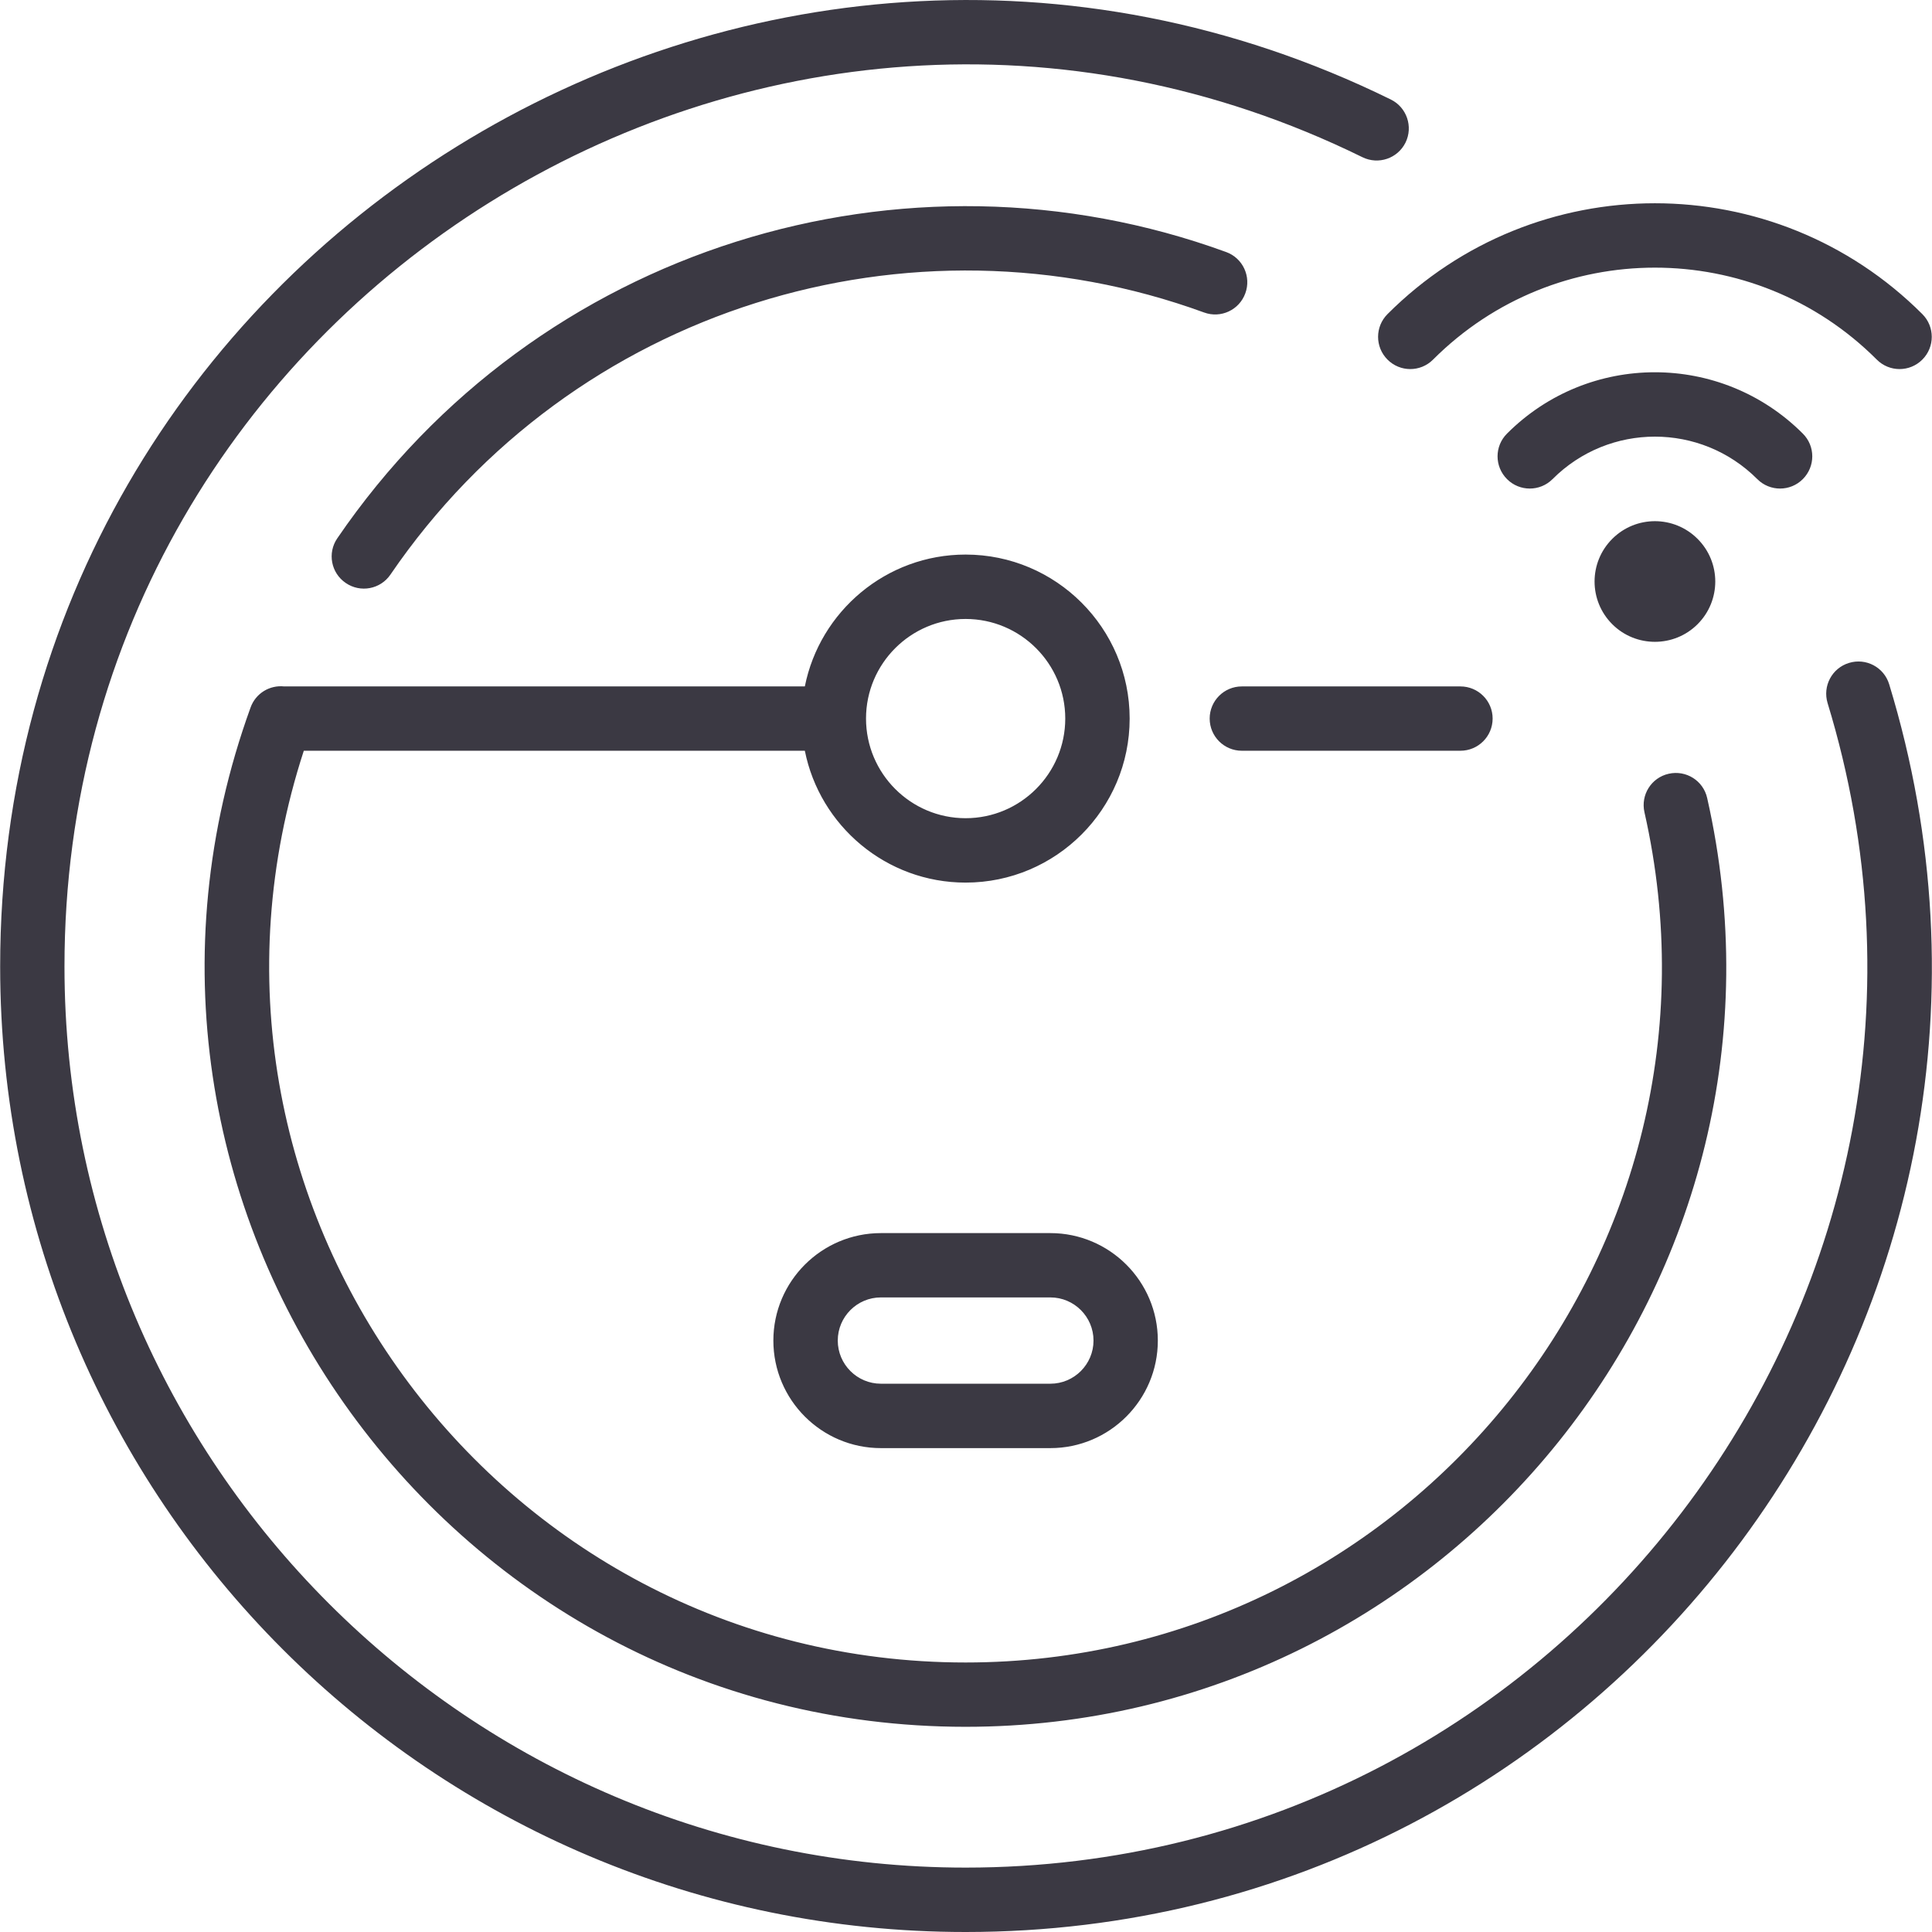 <svg width="24" height="24" viewBox="0 0 24 24" fill="none" xmlns="http://www.w3.org/2000/svg">
<g clip-path="url(#clip0_656:4707)">
<path d="M15.47 3.643C15.395 3.851 15.165 3.958 14.958 3.882C11.311 2.551 7.12 3.813 4.85 7.138C4.726 7.32 4.477 7.367 4.295 7.242C4.112 7.118 4.065 6.869 4.19 6.687C6.668 3.057 11.245 1.676 15.232 3.131C15.439 3.206 15.546 3.436 15.47 3.643V3.643ZM3.53 8.527H9.998C10.184 7.594 11.009 6.889 11.995 6.889C13.119 6.889 14.033 7.803 14.033 8.926C14.033 10.05 13.119 10.964 11.995 10.964C11.009 10.964 10.184 10.259 9.998 9.326H3.774C1.953 14.914 6.141 20.652 11.995 20.652C17.501 20.652 21.658 15.527 20.428 10.09C20.379 9.874 20.514 9.66 20.729 9.612C20.945 9.563 21.159 9.698 21.207 9.913C22.551 15.851 18.013 21.451 11.995 21.451C5.474 21.451 0.88 14.948 3.113 8.788C3.177 8.611 3.352 8.508 3.53 8.527V8.527ZM10.758 8.926C10.758 9.609 11.313 10.164 11.995 10.164C12.678 10.164 13.233 9.609 13.233 8.926C13.233 8.244 12.678 7.689 11.995 7.689C11.313 7.689 10.758 8.244 10.758 8.926ZM14.383 16.653C14.383 17.39 13.784 17.989 13.048 17.989H10.943C10.206 17.989 9.607 17.39 9.607 16.653C9.607 15.917 10.206 15.318 10.943 15.318H13.048C13.784 15.318 14.383 15.917 14.383 16.653ZM13.584 16.653C13.584 16.358 13.344 16.117 13.048 16.117H10.943C10.647 16.117 10.407 16.358 10.407 16.653C10.407 16.948 10.647 17.189 10.943 17.189H13.048C13.344 17.189 13.584 16.948 13.584 16.653ZM15.027 8.926C15.027 9.147 15.206 9.326 15.426 9.326H18.142C18.363 9.326 18.542 9.147 18.542 8.926C18.542 8.706 18.363 8.527 18.142 8.527H15.426C15.206 8.527 15.027 8.706 15.027 8.926ZM22.969 8.235C22.758 8.299 22.639 8.522 22.703 8.734C24.901 15.934 19.484 23.2 11.995 23.2C5.823 23.2 0.801 18.179 0.801 12.006C0.801 3.744 9.508 -1.691 16.925 1.953C17.123 2.05 17.362 1.969 17.46 1.771C17.557 1.573 17.475 1.333 17.277 1.236C9.369 -2.65 0.002 3.09 0.002 12.006C0.002 18.635 5.366 24 11.995 24C20.053 24 25.821 16.208 23.468 8.5C23.404 8.289 23.18 8.17 22.969 8.235V8.235ZM20.028 7.754C19.735 7.461 19.735 6.987 20.028 6.694C20.321 6.401 20.795 6.401 21.088 6.694C21.088 6.694 21.088 6.694 21.088 6.694C21.381 6.987 21.381 7.461 21.088 7.754C20.796 8.046 20.32 8.046 20.028 7.754ZM22.395 5.952C22.552 5.795 22.552 5.542 22.395 5.386C21.38 4.371 19.736 4.37 18.721 5.386C18.564 5.542 18.564 5.795 18.721 5.952C18.877 6.108 19.13 6.108 19.286 5.952C19.989 5.248 21.127 5.248 21.83 5.952C21.986 6.108 22.239 6.108 22.395 5.952V5.952ZM17.236 4.467C17.392 4.624 17.646 4.624 17.802 4.467C19.325 2.944 21.791 2.944 23.314 4.467C23.47 4.624 23.724 4.624 23.88 4.467C24.036 4.311 24.036 4.058 23.88 3.902C22.044 2.066 19.072 2.066 17.236 3.902C17.08 4.058 17.08 4.311 17.236 4.467V4.467Z" fill="#3B3943"/>
</g>
<defs>
<clipPath id="clip0_656:4707">
<rect width="24" height="24" fill="white"/>
</clipPath>
</defs>
</svg>

